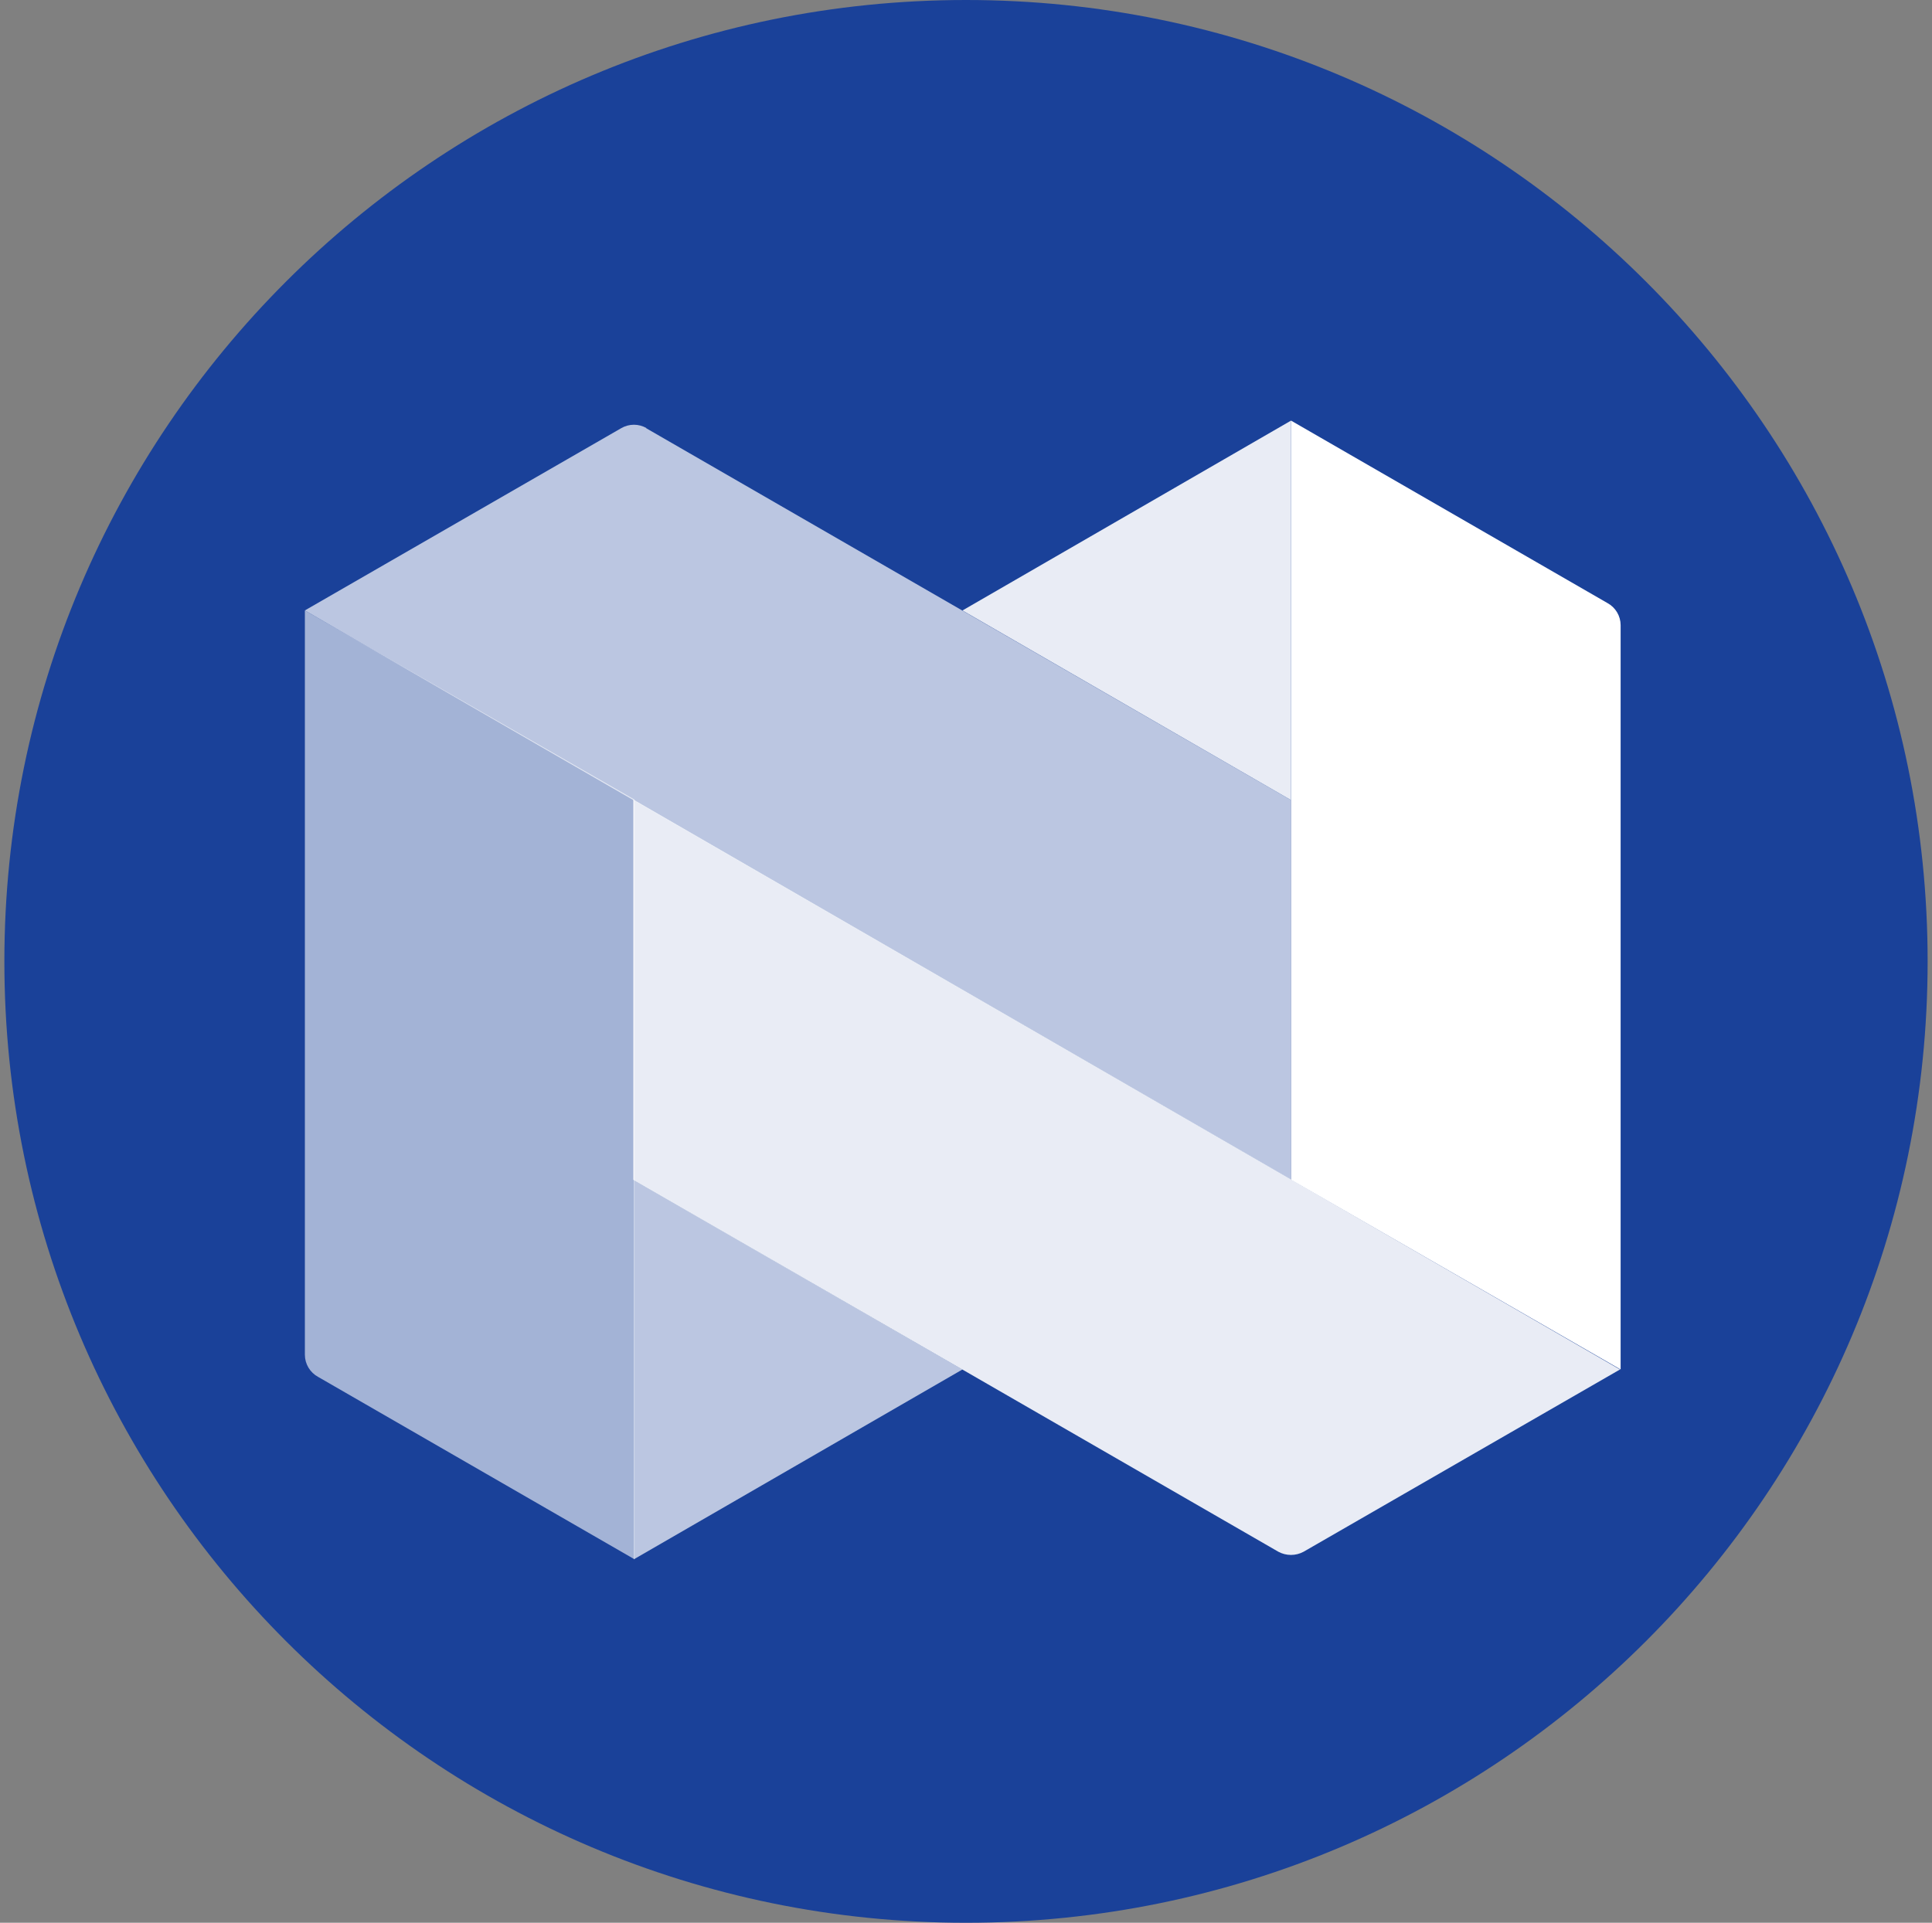 <svg width="221" height="220" viewBox="0 0 221 220" fill="none" xmlns="http://www.w3.org/2000/svg">
<rect x="0" y="0" width="221" height="220" fill="#808080" stroke="none"/>
<g clip-path="url(#clip0_2_20041)">
<path d="M110.5 220C171.251 220 220.5 170.751 220.5 110C220.5 49.249 171.251 0 110.5 0C49.749 0 0.5 49.249 0.5 110C0.5 170.751 49.749 220 110.5 220Z" fill="#1A4199"/>
<path opacity="0.7" d="M73.897 48.985L147.68 91.548V134.991L34.875 69.844L71.072 48.985C71.511 48.732 72.009 48.598 72.516 48.598C73.022 48.598 73.52 48.732 73.959 48.985" fill="white"/>
<path opacity="0.9" d="M147.68 48.125L110.095 69.85L147.68 91.547V48.125Z" fill="white"/>
<path d="M147.68 48.125L183.87 68.998C184.325 69.244 184.705 69.608 184.971 70.052C185.237 70.496 185.379 71.003 185.382 71.521V156.695L147.68 134.991V48.125Z" fill="white"/>
<path opacity="0.9" d="M185.307 156.696L149.117 177.548C148.674 177.788 148.178 177.914 147.674 177.914C147.169 177.914 146.673 177.788 146.23 177.548L72.447 134.991V91.486L185.307 156.696Z" fill="white"/>
<path opacity="0.6" d="M34.875 69.851V155.012C34.877 155.53 35.018 156.039 35.284 156.484C35.55 156.929 35.931 157.295 36.388 157.542L72.584 178.414V91.487L34.875 69.851Z" fill="white"/>
<path opacity="0.7" d="M72.522 178.405L110.094 156.694L72.522 134.989V178.405Z" fill="white"/>
</g>
<defs>
<clipPath id="clip0_2_20041">
<rect width="220" height="220" fill="white" transform="translate(0.5)"/>
</clipPath>
</defs>
</svg>
